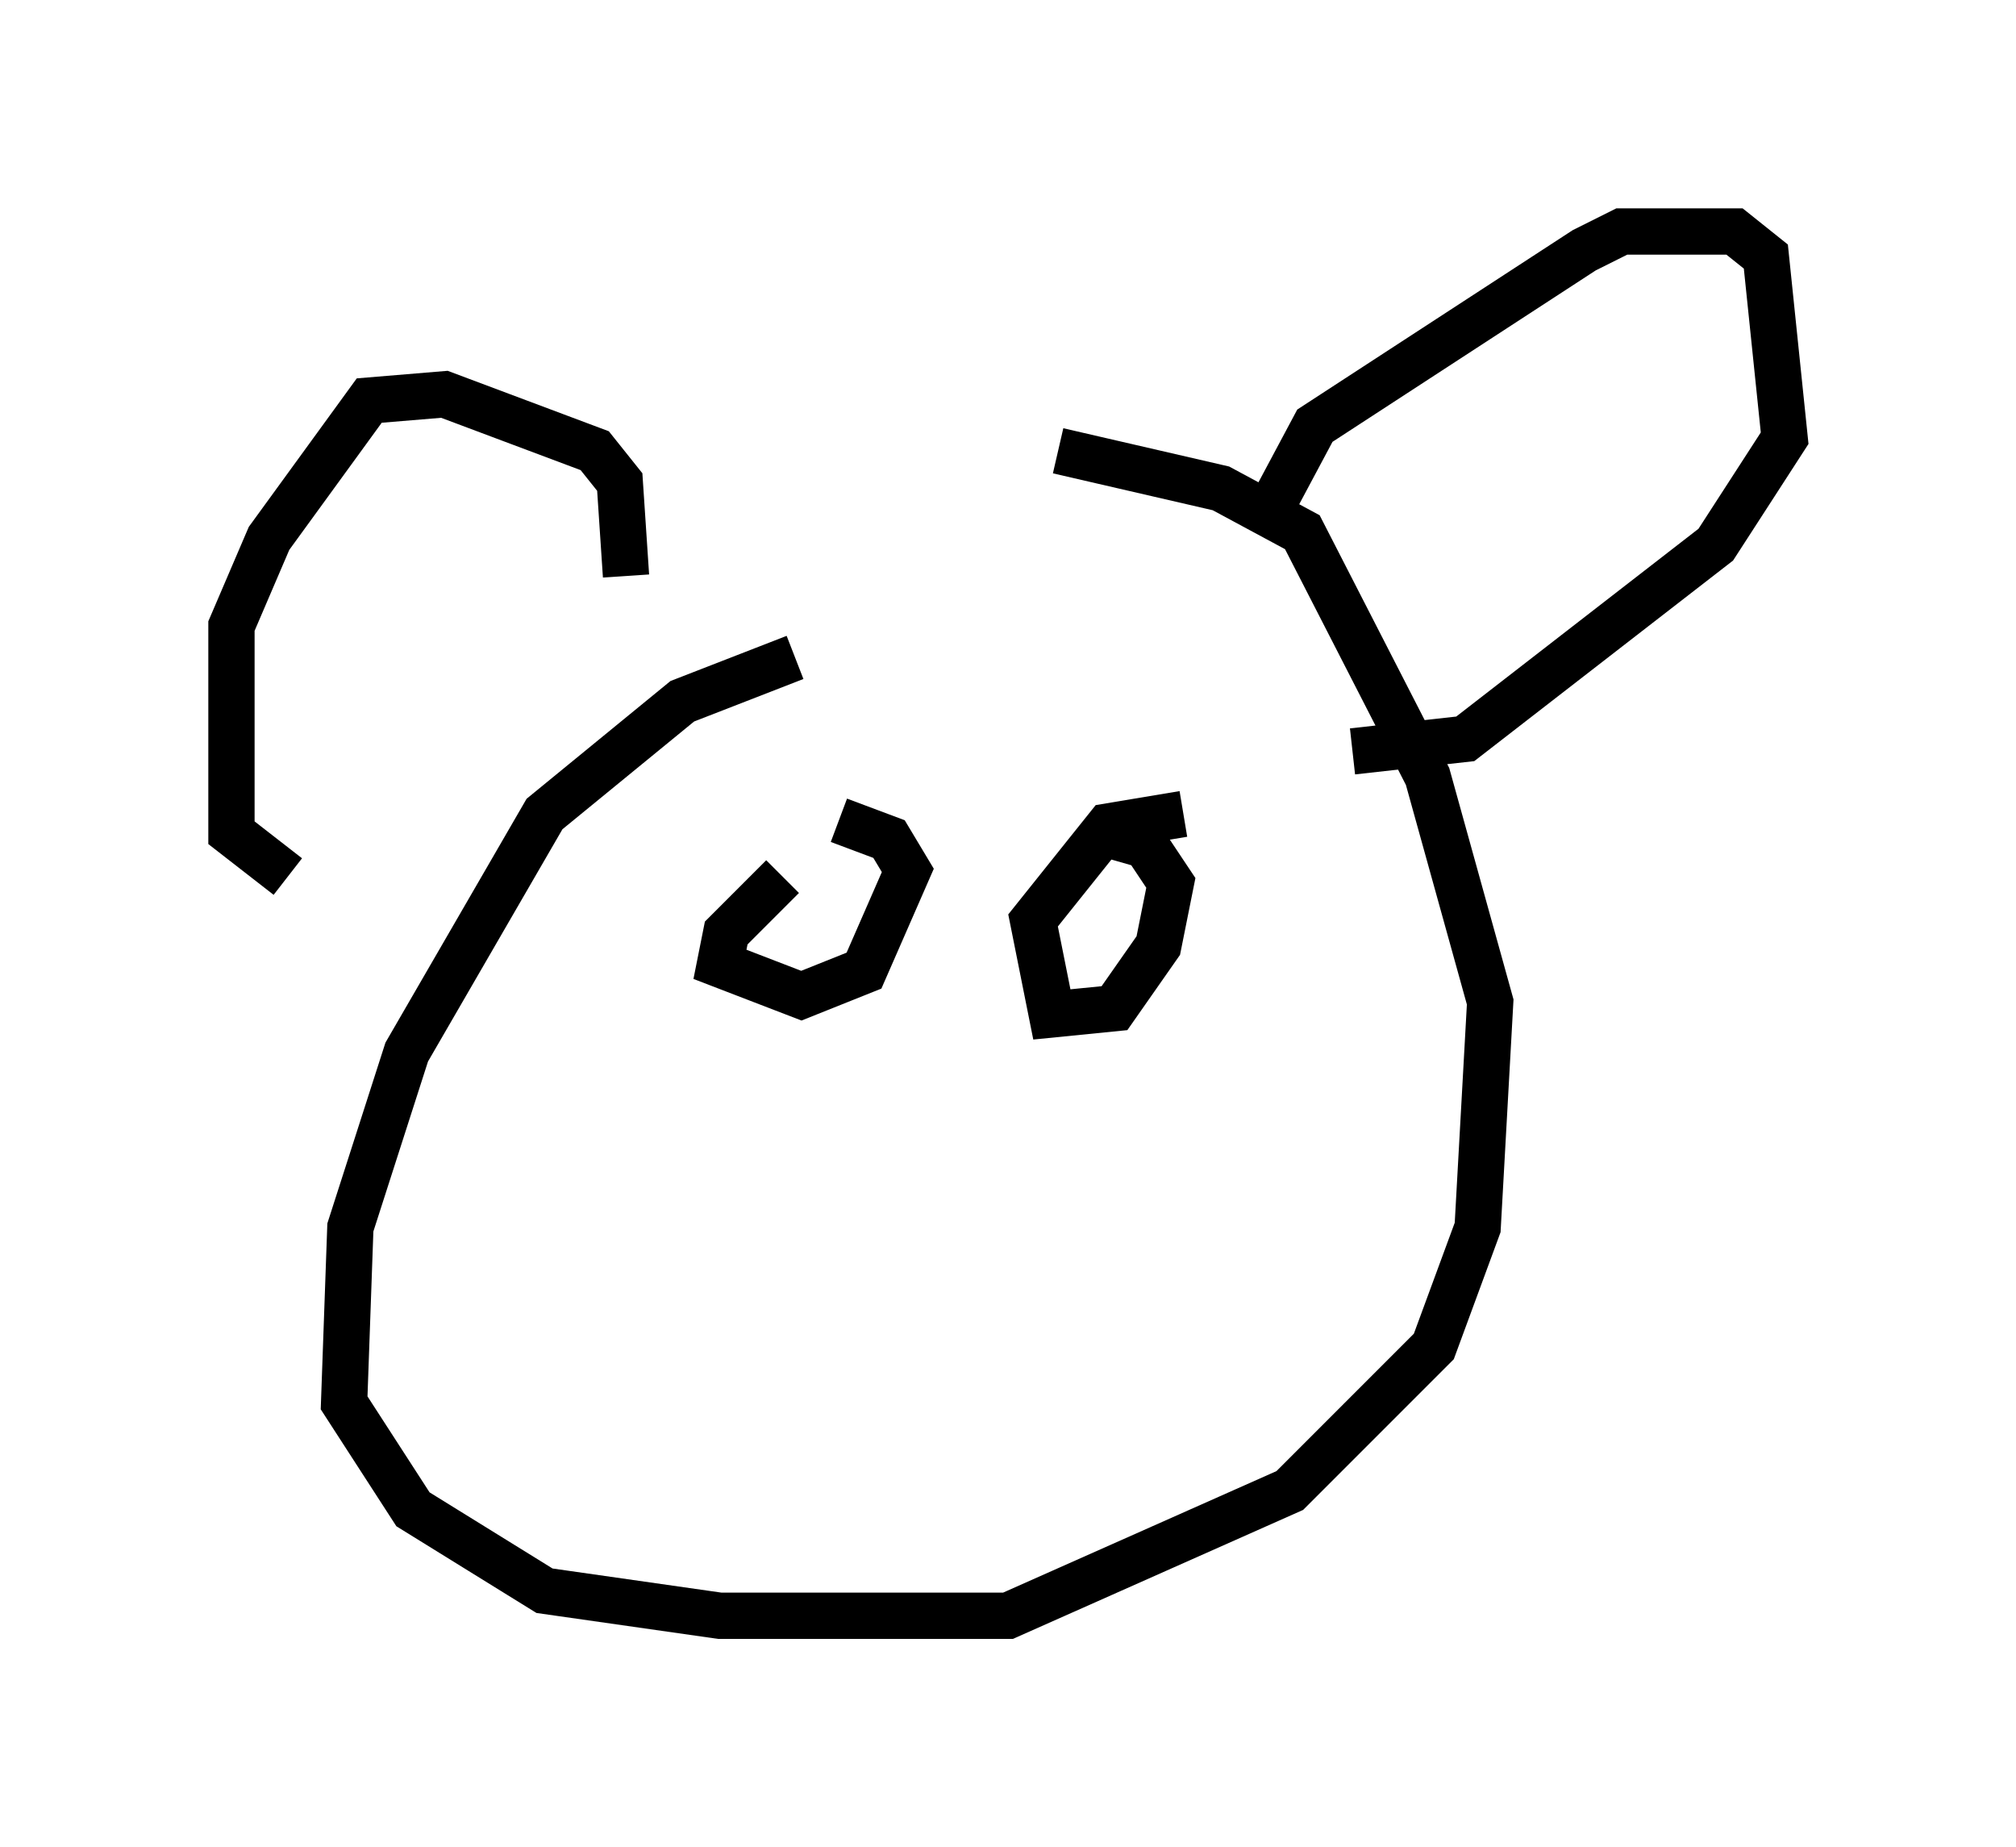 <?xml version="1.0" encoding="utf-8" ?>
<svg baseProfile="full" height="39.905" version="1.1" width="43.559" xmlns="http://www.w3.org/2000/svg" xmlns:ev="http://www.w3.org/2001/xml-events" xmlns:xlink="http://www.w3.org/1999/xlink"><defs /><rect fill="white" height="39.905" width="43.559" x="0" y="0" /><path d="M25.974, 13.525 m-8.796, 0.677 l-2.436, 0.947 -2.977, 2.436 l-2.977, 5.142 -1.218, 3.789 l-0.135, 3.789 1.488, 2.3 l2.842, 1.759 3.789, 0.541 l6.225, 0.0 6.089, -2.706 l3.112, -3.112 0.947, -2.571 l0.271, -4.871 -1.353, -4.871 l-2.706, -5.277 -1.759, -0.947 l-3.518, -0.812 m4.465, 1.488 l1.083, -2.03 5.819, -3.789 l0.812, -0.406 2.436, 0.0 l0.677, 0.541 0.406, 3.924 l-1.488, 2.3 -5.413, 4.195 l-2.436, 0.271 m-15.697, -3.789 l-0.135, -2.03 -0.541, -0.677 l-3.248, -1.218 -1.624, 0.135 l-2.165, 2.977 -0.812, 1.894 l0.0, 4.465 1.218, 0.947 m19.35, -1.353 l-1.624, 0.271 -1.624, 2.03 l0.406, 2.03 1.353, -0.135 l0.947, -1.353 0.271, -1.353 l-0.541, -0.812 -0.947, -0.271 m-6.901, 0.947 l-1.218, 1.218 -0.135, 0.677 l1.759, 0.677 1.353, -0.541 l0.947, -2.165 -0.406, -0.677 l-1.083, -0.406 " fill="none" stroke="black" stroke-width="1" /></svg>